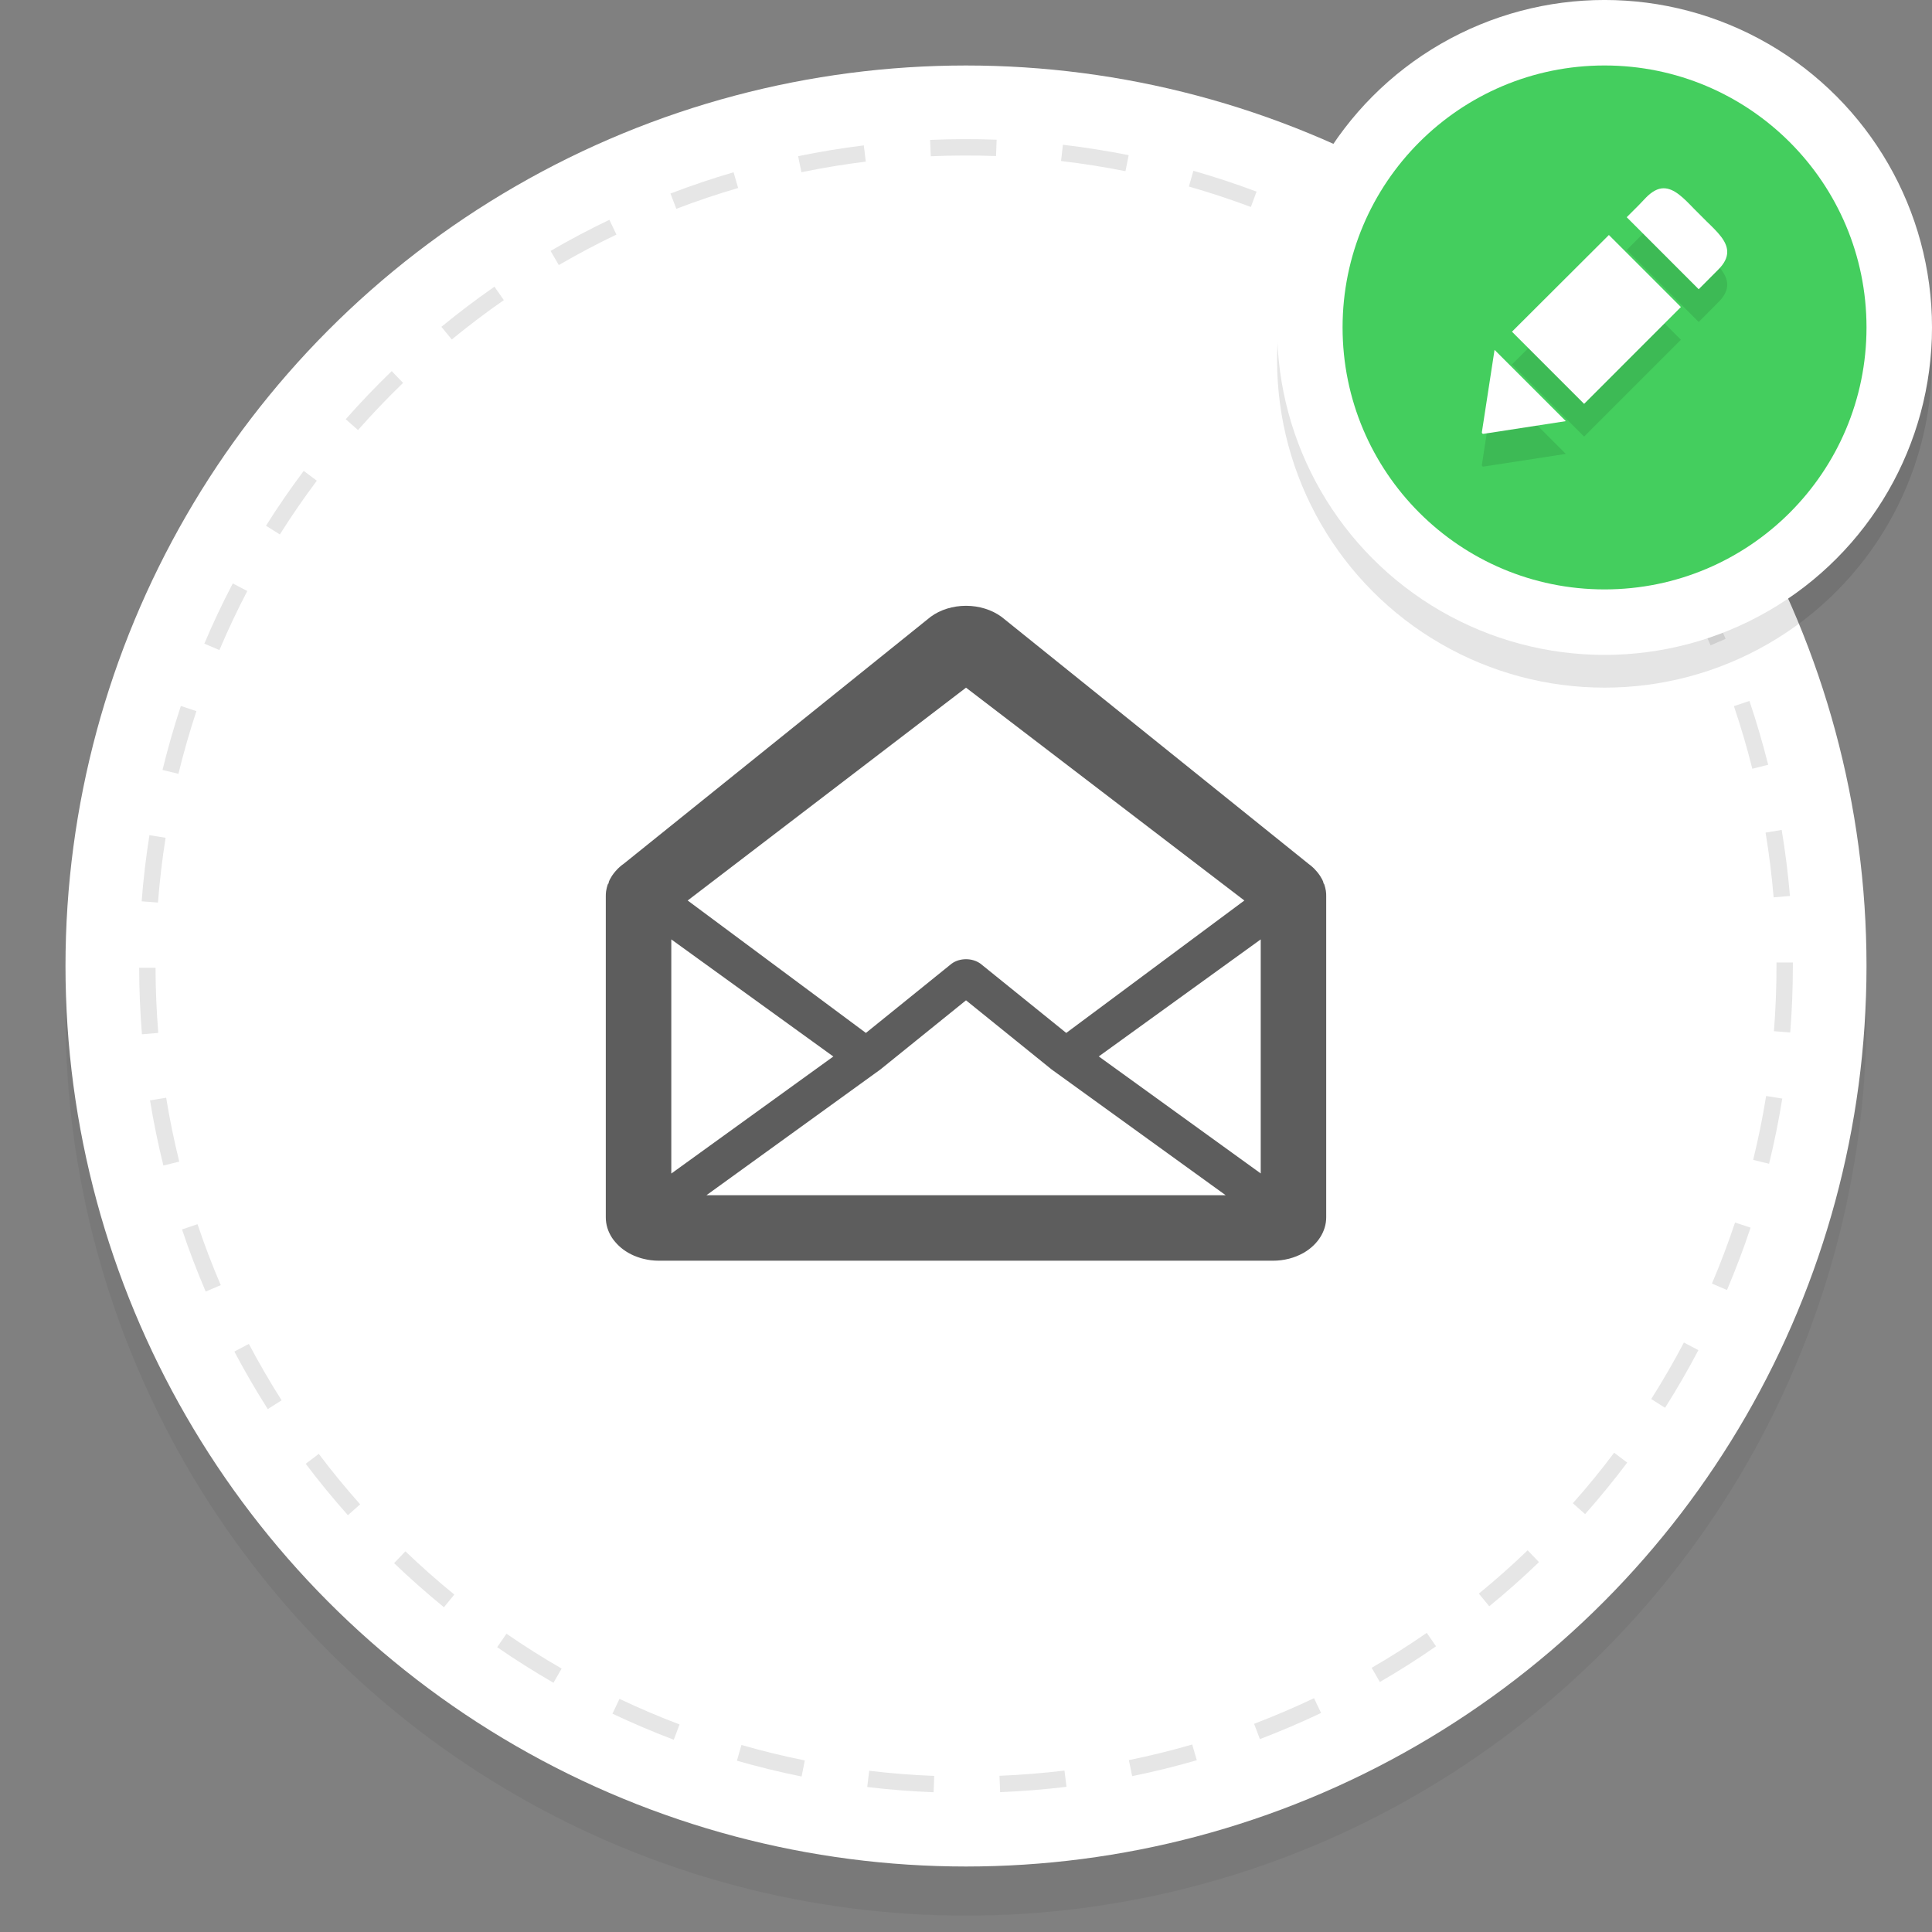 <?xml version="1.0" encoding="utf-8"?>
<!-- Generator: Adobe Illustrator 16.0.3, SVG Export Plug-In . SVG Version: 6.00 Build 0)  -->
<!DOCTYPE svg PUBLIC "-//W3C//DTD SVG 1.1//EN" "http://www.w3.org/Graphics/SVG/1.1/DTD/svg11.dtd">
<svg version="1.1" id="Layer_1" xmlns="http://www.w3.org/2000/svg" xmlns:xlink="http://www.w3.org/1999/xlink" x="0px" y="0px"
	 width="118px" height="118px" viewBox="0 0 118 118" enable-background="new 0 0 118 118" xml:space="preserve">
<rect x="0" y="0" width="118" height="118" fill="#808080" stroke="none"/>
<g id="O_-_Button_Shadow_3_" opacity="0.051" enable-background="new    ">
	<g id="O_-_Button_Shadow">
		<g>
			<circle cx="59" cy="62" r="55"/>
		</g>
	</g>
</g>
<g id="O_-_Button_Shadow_2_" enable-background="new    ">
	<g id="O_-_Button_Shadow_1_">
		<g>
			<circle fill="#FFFFFF" cx="59" cy="59" r="55"/>
		</g>
	</g>
</g>
<g id="O_-_Dashed">
	<g opacity="0.1">
		<path d="M57.021,109.464c-1.356-0.053-2.719-0.159-4.052-0.319l0.119-0.992c1.306,0.156,2.642,0.263,3.971,0.313L57.021,109.464z
			 M61.086,109.46l-0.041-1c1.329-0.055,2.665-0.162,3.971-0.319l0.121,0.991C63.805,109.294,62.441,109.402,61.086,109.46z
			 M48.958,108.503c-1.321-0.267-2.649-0.591-3.949-0.965l0.276-0.961c1.273,0.366,2.576,0.685,3.87,0.944L48.958,108.503z
			 M69.148,108.482l-0.199-0.98c1.292-0.264,2.594-0.584,3.867-0.954l0.279,0.961C71.796,107.886,70.468,108.213,69.148,108.482z
			 M41.151,106.257c-1.261-0.477-2.521-1.013-3.744-1.592l0.429-0.904c1.198,0.568,2.433,1.095,3.669,1.563L41.151,106.257z
			 M76.95,106.219l-0.354-0.934c1.238-0.473,2.471-1,3.66-1.565l0.43,0.902C79.473,105.2,78.215,105.737,76.95,106.219z
			 M33.804,102.777c-1.167-0.672-2.323-1.403-3.438-2.172l0.567-0.823c1.093,0.754,2.227,1.47,3.37,2.129L33.804,102.777z
			 M84.277,102.73l-0.5-0.865c1.139-0.659,2.271-1.377,3.365-2.135l0.566,0.82C86.596,101.325,85.439,102.059,84.277,102.73z
			 M27.115,98.165c-1.044-0.853-2.069-1.757-3.045-2.692l0.691-0.723c0.958,0.917,1.962,1.807,2.986,2.641L27.115,98.165z
			 M90.957,98.107l-0.633-0.775c1.018-0.831,2.021-1.721,2.98-2.645l0.691,0.722C93.02,96.352,91.996,97.259,90.957,98.107z
			 M21.249,92.545c-0.897-1.009-1.765-2.066-2.577-3.143l0.798-0.604c0.797,1.058,1.647,2.093,2.526,3.081L21.249,92.545z
			 M96.813,92.477l-0.748-0.664c0.877-0.986,1.727-2.024,2.521-3.086l0.799,0.604C98.573,90.408,97.707,91.468,96.813,92.477z
			 M16.355,86.063c-0.726-1.143-1.413-2.322-2.041-3.515l0.885-0.467c0.616,1.166,1.289,2.325,2,3.444L16.355,86.063z
			 M101.697,85.982l-0.846-0.534c0.709-1.119,1.381-2.28,1.996-3.451l0.885,0.465C103.105,83.656,102.42,84.841,101.697,85.982z
			 M12.564,78.884c-0.532-1.239-1.019-2.518-1.448-3.796l0.948-0.318c0.42,1.254,0.898,2.506,1.419,3.722L12.564,78.884z
			 M105.479,78.789l-0.92-0.393c0.521-1.221,0.994-2.476,1.412-3.729l0.949,0.315C106.492,76.266,106.007,77.545,105.479,78.789z
			 M9.979,71.186c-0.325-1.313-0.6-2.65-0.817-3.98l0.987-0.16c0.212,1.305,0.481,2.615,0.8,3.902L9.979,71.186z M108.048,71.079
			l-0.971-0.238c0.315-1.282,0.582-2.597,0.793-3.903l0.985,0.157C108.643,68.43,108.37,69.77,108.048,71.079z M8.669,63.17
			C8.56,61.828,8.502,60.462,8.5,59.108l1-0.002c0.003,1.328,0.059,2.667,0.167,3.981L8.669,63.17z M109.341,63.061l-0.995-0.08
			c0.104-1.313,0.156-2.652,0.156-3.979l-0.001-0.215h1l0.001,0.208C109.502,60.354,109.448,61.719,109.341,63.061z M9.648,55.125
			l-0.997-0.077c0.104-1.348,0.265-2.707,0.476-4.037l0.987,0.157C9.908,52.473,9.751,53.804,9.648,55.125z M108.328,54.807
			c-0.113-1.329-0.278-2.659-0.493-3.954l0.985-0.163c0.22,1.321,0.389,2.677,0.504,4.032L108.328,54.807z M10.898,47.263
			l-0.972-0.236c0.32-1.314,0.696-2.628,1.12-3.908l0.949,0.314C11.581,44.687,11.212,45.976,10.898,47.263z M107.025,46.952
			c-0.322-1.286-0.7-2.571-1.123-3.822l0.947-0.32c0.432,1.276,0.815,2.588,1.146,3.899L107.025,46.952z M13.401,39.702l-0.921-0.39
			c0.526-1.241,1.11-2.479,1.738-3.678l0.886,0.463C14.49,37.272,13.917,38.485,13.401,39.702z M104.477,39.414
			c-0.522-1.215-1.104-2.423-1.724-3.59l0.883-0.469c0.632,1.19,1.224,2.422,1.759,3.662L104.477,39.414z M17.092,32.643
			l-0.846-0.533c0.72-1.143,1.496-2.27,2.304-3.35l0.801,0.6C18.558,30.417,17.798,31.522,17.092,32.643z M100.743,32.384
			c-0.709-1.112-1.476-2.211-2.276-3.268l0.797-0.604c0.817,1.079,1.6,2.2,2.323,3.334L100.743,32.384z M21.866,26.266l-0.75-0.661
			c0.894-1.014,1.839-2.002,2.809-2.939l0.694,0.72C23.668,24.304,22.742,25.273,21.866,26.266z M95.936,26.04
			c-0.883-0.987-1.813-1.951-2.771-2.864l0.688-0.724c0.978,0.932,1.929,1.915,2.826,2.921L95.936,26.04z M27.594,20.734
			l-0.635-0.772c1.042-0.857,2.133-1.682,3.241-2.453l0.571,0.821C29.685,19.085,28.616,19.895,27.594,20.734z M90.172,20.543
			c-1.025-0.833-2.1-1.636-3.191-2.386l0.565-0.824c1.114,0.765,2.21,1.584,3.257,2.434L90.172,20.543z M34.13,16.19l-0.503-0.864
			c1.167-0.68,2.375-1.319,3.591-1.901l0.432,0.902C36.459,14.896,35.274,15.523,34.13,16.19z M83.604,16.036
			c-1.146-0.659-2.336-1.279-3.533-1.843l0.427-0.904c1.224,0.576,2.437,1.208,3.604,1.88L83.604,16.036z M41.307,12.753
			L40.95,11.82c1.262-0.483,2.558-0.919,3.853-1.298l0.28,0.96C43.814,11.853,42.543,12.28,41.307,12.753z M76.398,12.641
			c-1.241-0.465-2.517-0.885-3.784-1.248l0.274-0.962c1.295,0.37,2.594,0.798,3.859,1.273L76.398,12.641z M48.949,10.519
			L48.747,9.54c1.317-0.272,2.667-0.494,4.011-0.66l0.122,0.992C51.563,10.035,50.24,10.252,48.949,10.519z M68.741,10.456
			c-1.298-0.259-2.622-0.468-3.935-0.621l0.113-0.993c1.34,0.156,2.689,0.37,4.016,0.634L68.741,10.456z M56.849,9.544l-0.043-0.999
			c1.347-0.058,2.711-0.063,4.066-0.013l-0.037,0.999C59.514,9.483,58.169,9.488,56.849,9.544z"/>
	</g>
</g>
<g id="O_5_" opacity="0.102" enable-background="new    ">
	<g id="O">
		<g>
			<circle cx="98" cy="21.999" r="20"/>
		</g>
	</g>
</g>
<g id="O_4_" enable-background="new    ">
	<g id="O_1_">
		<g>
			<circle fill="#FFFFFF" cx="98" cy="19.999" r="20"/>
		</g>
	</g>
</g>
<g id="O_3_" enable-background="new    ">
	<g id="O_2_">
		<g>
			<circle fill="#44CE5E" cx="98" cy="19.999" r="16"/>
		</g>
	</g>
</g>
<path opacity="0.1" enable-background="new    " d="M104.229,19.186l-0.478,0.479l-4.397-4.398l0.729-0.729l0,0l0.455-0.477
	c0.362-0.363,0.713-0.562,1.069-0.562c0.648,0,1.211,0.582,1.859,1.254c0.124,0.129,0.645,0.65,0.773,0.774
	c0.67,0.647,1.248,1.206,1.254,1.852c0.003,0.36-0.174,0.713-0.54,1.079L104.229,19.186z M102.664,20.752l-5.912,5.914l-4.406-4.407
	l5.92-5.906L102.664,20.752z M90.622,28.495c-0.009,0.002-0.019,0.004-0.026,0.004c-0.022,0-0.047-0.008-0.063-0.025
	c-0.024-0.023-0.033-0.057-0.023-0.089l0.772-5.017l4.354,4.354L90.622,28.495z"/>
<path fill="#FFFFFF" d="M104.229,17.186l-0.478,0.479l-4.397-4.398l0.729-0.729l0,0l0.455-0.477
	c0.362-0.363,0.713-0.562,1.069-0.562c0.648,0,1.211,0.582,1.859,1.254c0.124,0.129,0.645,0.65,0.773,0.774
	c0.67,0.647,1.248,1.206,1.254,1.852c0.003,0.36-0.174,0.713-0.54,1.079L104.229,17.186z M102.664,18.752l-5.912,5.914l-4.406-4.407
	l5.92-5.906L102.664,18.752z M90.622,26.495c-0.009,0.002-0.019,0.004-0.026,0.004c-0.022,0-0.047-0.008-0.063-0.025
	c-0.024-0.023-0.033-0.057-0.023-0.089l0.772-5.017l4.354,4.354L90.622,26.495z"/>
<path fill-rule="evenodd" clip-rule="evenodd" fill="#5D5D5D" d="M79.651,76.502l-0.045,0.025c-0.272,0.152-0.567,0.27-0.878,0.351
	C78.396,76.961,78.075,77,77.75,77H40.251c-0.166,0-0.332-0.01-0.494-0.03c-0.144-0.018-0.288-0.045-0.436-0.081
	c-0.133-0.029-0.261-0.068-0.384-0.115c-0.068-0.023-0.137-0.05-0.205-0.079c-0.47-0.201-0.872-0.495-1.167-0.853
	c-0.068-0.078-0.13-0.158-0.183-0.241c-0.25-0.381-0.382-0.811-0.382-1.243V54.73c0-0.095,0.003-0.179,0.015-0.273l0.007-0.046
	c0.021-0.13,0.054-0.26,0.096-0.389l0.05-0.07l0.018-0.077l-0.008-0.002l0.009-0.022c0.033-0.081,0.069-0.158,0.115-0.231
	c0,0,0.02-0.032,0.029-0.047l0.048-0.084c0.067-0.1,0.145-0.201,0.225-0.292l0.002,0.001c0.075-0.09,0.156-0.173,0.245-0.25
	c0.083-0.075,0.173-0.146,0.268-0.211l18.72-15.063C57.425,37.241,58.196,37,59.001,37c0.801,0,1.571,0.239,2.168,0.674
	c0,0,18.74,15.08,18.759,15.093c0.077,0.056,0.151,0.115,0.221,0.178c0.089,0.078,0.171,0.161,0.246,0.252l0.003-0.001
	c0.078,0.09,0.154,0.189,0.221,0.288l0.051,0.087c0.063,0.095,0.113,0.194,0.154,0.3c0.005,0.011,0.009,0.021,0.009,0.021
	l-0.015,0.003l0.009,0.035l0.053,0.081c0.044,0.131,0.076,0.262,0.099,0.393c0.02,0.139,0.023,0.234,0.021,0.34v19.61
	C80.999,75.2,80.495,76.001,79.651,76.502z M74.86,73l-10.629-7.68l-5.23-4.224l-5.23,4.224L43.147,73H74.86z M41.001,71.676
	l9.896-7.148l-9.896-7.152V71.676z M59.001,42l-17,13l10.885,8.088l5.234-4.229c0.499-0.365,1.262-0.365,1.766,0l5.236,4.229
	L76.001,55L59.001,42z M77.001,57.375l-9.892,7.148l9.892,7.147V57.375z M37.188,53.845l-0.002,0.005
	c-0.003,0.007-0.008,0.014-0.011,0.021C37.176,53.872,37.185,53.854,37.188,53.845z M80.826,53.877
	c-0.001-0.002-0.002-0.004-0.003-0.006c-0.004-0.01-0.008-0.019-0.008-0.019C80.819,53.861,80.823,53.869,80.826,53.877z"/>
</svg>
